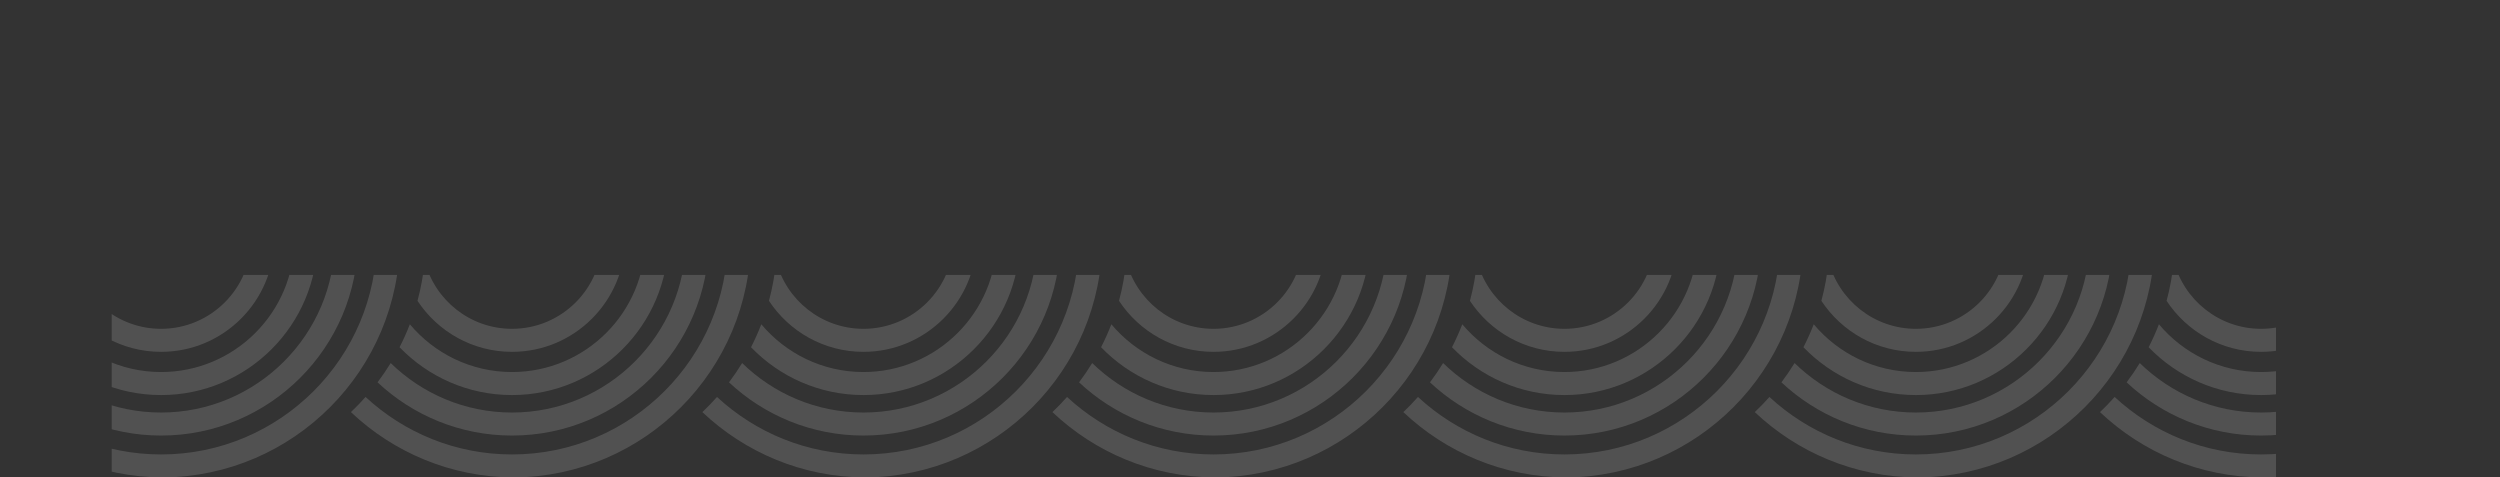 <?xml version="1.0" encoding="UTF-8" standalone="no"?><!DOCTYPE svg PUBLIC "-//W3C//DTD SVG 1.1//EN" "http://www.w3.org/Graphics/SVG/1.1/DTD/svg11.dtd"><svg width="100%" height="100%" viewBox="0 0 9241 1765" version="1.1" xmlns="http://www.w3.org/2000/svg" xmlns:xlink="http://www.w3.org/1999/xlink" xml:space="preserve" xmlns:serif="http://www.serif.com/" style="fill-rule:evenodd;clip-rule:evenodd;stroke-linejoin:round;stroke-miterlimit:2;"><rect x="0" y="0" width="9241" height="1765" fill="#333333" stroke="none"/><g opacity="0.15"><g><clipPath id="_clip1"><rect x="412.921" y="1016.15" width="8000" height="834.463" clip-rule="nonzero"/></clipPath><g clip-path="url(#_clip1)"><path d="M1477.92,882.412c-0,484.596 -392.625,879.159 -876.471,882.417c-232.654,-1.204 -444.283,-92.854 -601.45,-241.537c18.842,-17.834 36.854,-36.521 54.071,-55.93c142.3,131.788 332.566,212.484 541.35,212.484c439.704,-0 797.433,-357.729 797.433,-797.434c0,-439.704 -357.729,-797.433 -797.433,-797.433c-208.784,0 -399.05,80.692 -541.35,212.483c-17.217,-19.404 -35.221,-38.091 -54.063,-55.92c157.304,-148.813 369.167,-240.496 602.063,-241.542c483.558,3.592 875.85,398.025 875.85,882.412" style="fill:#fff;fill-rule:nonzero;"/><path d="M1322.96,882.412c-0,401.163 -326.371,727.538 -727.538,727.538c-191.996,-0 -366.829,-74.792 -496.983,-196.725c17.3,-22.9 33.5,-46.667 48.542,-71.217c115.862,113.075 274.141,182.875 448.441,182.875c354.263,0 642.475,-288.212 642.475,-642.471c0,-354.258 -288.212,-642.47 -642.475,-642.47c-174.3,-0 -332.579,69.8 -448.441,182.875c-15.042,-24.55 -31.242,-48.317 -48.538,-71.217c130.154,-121.933 304.983,-196.721 496.979,-196.721c401.167,0 727.538,326.367 727.538,727.533" style="fill:#fff;fill-rule:nonzero;"/><path d="M595.422,1460.27c-162.996,0 -310.421,-67.854 -415.58,-176.775c14.084,-27.479 26.788,-55.771 37.98,-84.812c90.47,107.837 226.154,176.525 377.6,176.525c271.725,-0 492.787,-221.067 492.787,-492.792c0,-271.721 -221.062,-492.783 -492.787,-492.783c-151.446,-0 -287.13,68.687 -377.6,176.525c-11.192,-29.046 -23.892,-57.342 -37.979,-84.817c105.158,-108.917 252.583,-176.775 415.579,-176.775c318.629,-0 577.854,259.225 577.854,577.85c-0,318.629 -259.225,577.854 -577.854,577.854" style="fill:#fff;fill-rule:nonzero;"/><path d="M595.422,1300.53c-145.829,-0.001 -274.429,-75.059 -349.28,-188.546c12.875,-47.729 21.776,-97.059 26.455,-147.6c36.621,144.137 167.454,251.083 322.825,251.083c183.641,0 333.05,-149.404 333.05,-333.054c-0,-183.646 -149.409,-333.054 -333.05,-333.054c-155.371,-0 -286.204,106.95 -322.825,251.083c-4.679,-50.537 -13.58,-99.867 -26.454,-147.596c74.845,-113.496 203.45,-188.55 349.279,-188.55c230.55,0 418.116,187.563 418.116,418.117c0,230.55 -187.566,418.117 -418.116,418.117" style="fill:#fff;fill-rule:nonzero;"/><path d="M2775.08,882.412c-0,484.596 -392.625,879.159 -876.471,882.417c-232.65,-1.204 -444.279,-92.854 -601.446,-241.537c18.842,-17.834 36.85,-36.521 54.067,-55.93c142.3,131.788 332.566,212.484 541.354,212.484c439.704,-0 797.433,-357.729 797.433,-797.434c0,-439.704 -357.729,-797.433 -797.433,-797.433c-208.788,0 -399.054,80.692 -541.354,212.483c-17.213,-19.404 -35.221,-38.091 -54.059,-55.92c157.304,-148.813 369.167,-240.496 602.059,-241.542c483.562,3.592 875.85,398.025 875.85,882.412" style="fill:#fff;fill-rule:nonzero;"/><path d="M2620.12,882.412c-0,401.163 -326.371,727.538 -727.538,727.538c-191.996,-0 -366.829,-74.792 -496.983,-196.725c17.3,-22.9 33.5,-46.667 48.542,-71.217c115.862,113.075 274.141,182.875 448.441,182.875c354.263,0 642.471,-288.212 642.471,-642.471c0,-354.258 -288.208,-642.47 -642.471,-642.47c-174.3,-0 -332.579,69.8 -448.441,182.875c-15.042,-24.55 -31.242,-48.317 -48.542,-71.217c130.154,-121.933 304.987,-196.721 496.983,-196.721c401.167,0 727.538,326.367 727.538,727.533" style="fill:#fff;fill-rule:nonzero;"/><path d="M1892.58,1460.27c-162.996,0 -310.421,-67.854 -415.58,-176.775c14.084,-27.479 26.788,-55.771 37.98,-84.812c90.466,107.837 226.154,176.525 377.6,176.525c271.72,-0 492.787,-221.067 492.787,-492.792c0,-271.721 -221.067,-492.783 -492.787,-492.783c-151.446,-0 -287.13,68.687 -377.6,176.525c-11.192,-29.046 -23.896,-57.342 -37.98,-84.817c105.159,-108.917 252.584,-176.775 415.58,-176.775c318.629,-0 577.85,259.225 577.85,577.85c-0,318.629 -259.221,577.854 -577.85,577.854" style="fill:#fff;fill-rule:nonzero;"/><path d="M1892.58,1300.53c-145.83,-0.001 -274.434,-75.059 -349.28,-188.546c12.875,-47.729 21.775,-97.059 26.455,-147.6c36.62,144.137 167.454,251.083 322.825,251.083c183.641,0 333.05,-149.404 333.05,-333.054c-0,-183.646 -149.409,-333.054 -333.05,-333.054c-155.371,-0 -286.205,106.95 -322.825,251.083c-4.68,-50.537 -13.58,-99.867 -26.455,-147.596c74.846,-113.496 203.45,-188.55 349.28,-188.55c230.55,0 418.112,187.563 418.112,418.117c0,230.55 -187.562,418.117 -418.112,418.117" style="fill:#fff;fill-rule:nonzero;"/><path d="M4074.18,882.412c-0,484.596 -392.625,879.159 -876.471,882.417c-232.654,-1.204 -444.284,-92.854 -601.45,-241.537c18.841,-17.834 36.854,-36.521 54.071,-55.93c142.3,131.788 332.566,212.484 541.35,212.484c439.704,-0 797.433,-357.729 797.433,-797.434c-0,-439.704 -357.729,-797.433 -797.433,-797.433c-208.784,0 -399.05,80.692 -541.35,212.483c-17.213,-19.404 -35.221,-38.091 -54.063,-55.92c157.304,-148.813 369.167,-240.496 602.063,-241.542c483.558,3.592 875.85,398.025 875.85,882.412" style="fill:#fff;fill-rule:nonzero;"/><path d="M3919.22,882.412c0,401.163 -326.371,727.538 -727.537,727.538c-191.996,-0 -366.829,-74.792 -496.984,-196.725c17.3,-22.9 33.496,-46.667 48.542,-71.217c115.863,113.075 274.142,182.875 448.442,182.875c354.262,0 642.471,-288.212 642.471,-642.471c-0,-354.258 -288.209,-642.47 -642.471,-642.47c-174.3,-0 -332.579,69.8 -448.442,182.875c-15.046,-24.55 -31.242,-48.317 -48.542,-71.217c130.155,-121.933 304.988,-196.721 496.984,-196.721c401.166,0 727.537,326.367 727.537,727.533" style="fill:#fff;fill-rule:nonzero;"/><path d="M3191.68,1460.27c-162.995,0 -310.42,-67.854 -415.579,-176.775c14.084,-27.479 26.792,-55.771 37.979,-84.812c90.471,107.837 226.155,176.525 377.6,176.525c271.725,-0 492.788,-221.067 492.788,-492.792c-0,-271.721 -221.063,-492.783 -492.788,-492.783c-151.445,-0 -287.129,68.687 -377.6,176.525c-11.187,-29.046 -23.891,-57.342 -37.975,-84.817c105.155,-108.917 252.58,-176.775 415.575,-176.775c318.634,-0 577.855,259.225 577.855,577.85c-0,318.629 -259.221,577.854 -577.855,577.854" style="fill:#fff;fill-rule:nonzero;"/><path d="M3191.68,1300.53c-145.829,-0.001 -274.429,-75.059 -349.279,-188.546c12.875,-47.729 21.779,-97.059 26.454,-147.6c36.621,144.137 167.455,251.083 322.825,251.083c183.642,0 333.05,-149.404 333.05,-333.054c0,-183.646 -149.408,-333.054 -333.05,-333.054c-155.37,-0 -286.204,106.95 -322.825,251.083c-4.675,-50.537 -13.579,-99.867 -26.454,-147.596c74.846,-113.496 203.45,-188.55 349.279,-188.55c230.55,0 418.117,187.563 418.117,418.117c0,230.55 -187.567,418.117 -418.117,418.117" style="fill:#fff;fill-rule:nonzero;"/><path d="M5368.11,882.412c-0,484.596 -392.63,879.159 -876.475,882.417c-232.65,-1.204 -444.28,-92.854 -601.446,-241.537c18.841,-17.834 36.85,-36.521 54.071,-55.93c142.295,131.788 332.562,212.484 541.35,212.484c439.704,-0 797.433,-357.729 797.433,-797.434c-0,-439.704 -357.729,-797.433 -797.433,-797.433c-208.788,0 -399.05,80.692 -541.35,212.483c-17.217,-19.404 -35.225,-38.091 -54.063,-55.92c157.304,-148.813 369.167,-240.496 602.063,-241.542c483.558,3.592 875.85,398.025 875.85,882.412" style="fill:#fff;fill-rule:nonzero;"/><path d="M5213.15,882.412c0,401.163 -326.366,727.538 -727.533,727.538c-192,-0 -366.829,-74.792 -496.983,-196.725c17.296,-22.9 33.496,-46.667 48.537,-71.217c115.863,113.075 274.142,182.875 448.446,182.875c354.258,0 642.471,-288.212 642.471,-642.471c-0,-354.258 -288.213,-642.47 -642.471,-642.47c-174.3,-0 -332.583,69.8 -448.446,182.875c-15.041,-24.55 -31.241,-48.317 -48.537,-71.217c130.154,-121.933 304.983,-196.721 496.983,-196.721c401.167,0 727.533,326.367 727.533,727.533" style="fill:#fff;fill-rule:nonzero;"/><path d="M4485.61,1460.27c-162.995,0 -310.42,-67.854 -415.579,-176.775c14.084,-27.479 26.788,-55.771 37.979,-84.812c90.467,107.837 226.155,176.525 377.6,176.525c271.721,-0 492.788,-221.067 492.788,-492.792c-0,-271.721 -221.067,-492.783 -492.788,-492.783c-151.445,-0 -287.133,68.687 -377.6,176.525c-11.191,-29.046 -23.895,-57.342 -37.979,-84.817c105.159,-108.917 252.584,-176.775 415.579,-176.775c318.63,-0 577.855,259.225 577.855,577.85c-0,318.629 -259.225,577.854 -577.855,577.854" style="fill:#fff;fill-rule:nonzero;"/><path d="M4485.61,1300.53c-145.829,-0.001 -274.433,-75.059 -349.279,-188.546c12.871,-47.729 21.775,-97.059 26.454,-147.6c36.621,144.137 167.455,251.083 322.825,251.083c183.638,0 333.05,-149.404 333.05,-333.054c0,-183.646 -149.412,-333.054 -333.05,-333.054c-155.37,-0 -286.204,106.95 -322.825,251.083c-4.679,-50.537 -13.583,-99.867 -26.454,-147.596c74.846,-113.496 203.45,-188.55 349.279,-188.55c230.546,0 418.113,187.563 418.113,418.117c-0,230.55 -187.567,418.117 -418.113,418.117" style="fill:#fff;fill-rule:nonzero;"/><path d="M6665.27,882.412c0,484.596 -392.625,879.159 -876.475,882.417c-232.645,-1.204 -444.279,-92.854 -601.441,-241.537c18.837,-17.834 36.85,-36.521 54.066,-55.93c142.3,131.788 332.567,212.484 541.35,212.484c439.705,-0 797.438,-357.729 797.438,-797.434c-0,-439.704 -357.733,-797.433 -797.438,-797.433c-208.783,0 -399.05,80.692 -541.35,212.483c-17.212,-19.404 -35.225,-38.091 -54.062,-55.92c157.308,-148.813 369.167,-240.496 602.062,-241.542c483.559,3.592 875.85,398.025 875.85,882.412" style="fill:#fff;fill-rule:nonzero;"/><path d="M6510.31,882.412c0,401.163 -326.37,727.538 -727.537,727.538c-191.996,-0 -366.829,-74.792 -496.983,-196.725c17.3,-22.9 33.495,-46.667 48.541,-71.217c115.859,113.075 274.142,182.875 448.442,182.875c354.258,0 642.471,-288.212 642.471,-642.471c-0,-354.258 -288.213,-642.47 -642.471,-642.47c-174.3,-0 -332.583,69.8 -448.442,182.875c-15.046,-24.55 -31.241,-48.317 -48.541,-71.217c130.154,-121.933 304.987,-196.721 496.983,-196.721c401.167,0 727.537,326.367 727.537,727.533" style="fill:#fff;fill-rule:nonzero;"/><path d="M5782.77,1460.27c-162.991,0 -310.421,-67.854 -415.575,-176.775c14.084,-27.479 26.784,-55.771 37.975,-84.812c90.471,107.837 226.154,176.525 377.6,176.525c271.725,-0 492.792,-221.067 492.792,-492.792c-0,-271.721 -221.067,-492.783 -492.792,-492.783c-151.446,-0 -287.129,68.687 -377.6,176.525c-11.191,-29.046 -23.891,-57.342 -37.975,-84.817c105.154,-108.917 252.584,-176.775 415.575,-176.775c318.634,-0 577.854,259.225 577.854,577.85c0,318.629 -259.22,577.854 -577.854,577.854" style="fill:#fff;fill-rule:nonzero;"/><path d="M5782.77,1300.53c-145.825,-0.001 -274.429,-75.059 -349.279,-188.546c12.875,-47.729 21.775,-97.059 26.454,-147.6c36.621,144.137 167.459,251.083 322.825,251.083c183.642,0 333.05,-149.404 333.05,-333.054c0,-183.646 -149.408,-333.054 -333.05,-333.054c-155.366,-0 -286.204,106.95 -322.825,251.083c-4.679,-50.537 -13.579,-99.867 -26.454,-147.596c74.846,-113.496 203.45,-188.55 349.279,-188.55c230.55,0 418.117,187.563 418.117,418.117c-0,230.55 -187.567,418.117 -418.117,418.117" style="fill:#fff;fill-rule:nonzero;"/><path d="M7964.37,882.412c0,484.596 -392.625,879.159 -876.475,882.417c-232.646,-1.204 -444.275,-92.854 -601.441,-241.537c18.837,-17.834 36.85,-36.521 54.066,-55.93c142.3,131.788 332.567,212.484 541.35,212.484c439.704,-0 797.438,-357.729 797.438,-797.434c-0,-439.704 -357.734,-797.433 -797.438,-797.433c-208.783,0 -399.05,80.692 -541.35,212.483c-17.212,-19.404 -35.221,-38.091 -54.058,-55.92c157.304,-148.813 369.162,-240.496 602.058,-241.542c483.563,3.592 875.85,398.025 875.85,882.412" style="fill:#fff;fill-rule:nonzero;"/><path d="M7809.41,882.412c-0,401.163 -326.371,727.538 -727.538,727.538c-191.995,-0 -366.829,-74.792 -496.983,-196.725c17.3,-22.9 33.496,-46.667 48.542,-71.217c115.858,113.075 274.141,182.875 448.441,182.875c354.259,0 642.475,-288.212 642.475,-642.471c0,-354.258 -288.216,-642.47 -642.475,-642.47c-174.3,-0 -332.579,69.8 -448.441,182.875c-15.046,-24.55 -31.242,-48.317 -48.542,-71.217c130.158,-121.933 304.988,-196.721 496.983,-196.721c401.167,0 727.538,326.367 727.538,727.533" style="fill:#fff;fill-rule:nonzero;"/><path d="M7081.87,1460.27c-162.992,0 -310.421,-67.854 -415.575,-176.775c14.083,-27.479 26.783,-55.771 37.975,-84.812c90.471,107.837 226.154,176.525 377.6,176.525c271.725,-0 492.792,-221.067 492.792,-492.792c-0,-271.721 -221.067,-492.783 -492.792,-492.783c-151.446,-0 -287.129,68.687 -377.6,176.525c-11.192,-29.046 -23.892,-57.342 -37.975,-84.817c105.154,-108.917 252.583,-176.775 415.575,-176.775c318.633,-0 577.854,259.225 577.854,577.85c0,318.629 -259.221,577.854 -577.854,577.854" style="fill:#fff;fill-rule:nonzero;"/><path d="M7081.87,1300.53c-145.825,-0.001 -274.429,-75.059 -349.275,-188.546c12.871,-47.729 21.771,-97.059 26.45,-147.6c36.621,144.137 167.458,251.083 322.825,251.083c183.642,0 333.054,-149.404 333.054,-333.054c0,-183.646 -149.412,-333.054 -333.054,-333.054c-155.367,-0 -286.204,106.95 -322.825,251.083c-4.679,-50.537 -13.579,-99.867 -26.454,-147.596c74.85,-113.496 203.454,-188.55 349.279,-188.55c230.55,0 418.117,187.563 418.117,418.117c-0,230.55 -187.567,418.117 -418.117,418.117" style="fill:#fff;fill-rule:nonzero;"/><path d="M9240.39,882.412c0,484.596 -392.629,879.159 -876.475,882.417c-232.65,-1.204 -444.279,-92.854 -601.445,-241.537c18.841,-17.834 36.854,-36.521 54.066,-55.93c142.304,131.788 332.567,212.484 541.354,212.484c439.705,-0 797.434,-357.729 797.434,-797.434c-0,-439.704 -357.729,-797.433 -797.434,-797.433c-208.783,0 -399.05,80.692 -541.354,212.483c-17.212,-19.404 -35.221,-38.091 -54.058,-55.92c157.304,-148.813 369.167,-240.496 602.062,-241.542c483.559,3.592 875.85,398.025 875.85,882.412" style="fill:#fff;fill-rule:nonzero;"/><path d="M9085.42,882.412c0,401.163 -326.366,727.538 -727.533,727.538c-192,-0 -366.829,-74.792 -496.988,-196.725c17.305,-22.9 33.5,-46.667 48.546,-71.217c115.859,113.075 274.142,182.875 448.442,182.875c354.258,0 642.471,-288.212 642.471,-642.471c-0,-354.258 -288.213,-642.47 -642.471,-642.47c-174.3,-0 -332.583,69.8 -448.442,182.875c-15.046,-24.55 -31.241,-48.317 -48.546,-71.217c130.159,-121.933 304.988,-196.721 496.988,-196.721c401.167,0 727.533,326.367 727.533,727.533" style="fill:#fff;fill-rule:nonzero;"/><path d="M8357.89,1460.27c-162.996,0 -310.421,-67.854 -415.579,-176.775c14.083,-27.479 26.787,-55.771 37.979,-84.812c90.471,107.837 226.15,176.525 377.6,176.525c271.721,-0 492.788,-221.067 492.788,-492.792c-0,-271.721 -221.067,-492.783 -492.788,-492.783c-151.45,-0 -287.129,68.687 -377.6,176.525c-11.191,-29.046 -23.896,-57.342 -37.979,-84.817c105.158,-108.917 252.583,-176.775 415.579,-176.775c318.629,-0 577.854,259.225 577.854,577.85c0,318.629 -259.225,577.854 -577.854,577.854" style="fill:#fff;fill-rule:nonzero;"/><path d="M8357.89,1300.53c-145.829,-0.001 -274.433,-75.059 -349.279,-188.546c12.875,-47.729 21.775,-97.059 26.454,-147.6c36.621,144.137 167.454,251.083 322.825,251.083c183.638,0 333.05,-149.404 333.05,-333.054c0,-183.646 -149.412,-333.054 -333.05,-333.054c-155.371,-0 -286.204,106.95 -322.825,251.083c-4.679,-50.537 -13.579,-99.867 -26.454,-147.596c74.846,-113.496 203.45,-188.55 349.279,-188.55c230.546,0 418.113,187.563 418.113,418.117c-0,230.55 -187.567,418.117 -418.113,418.117" style="fill:#fff;fill-rule:nonzero;"/></g></g></g></svg>